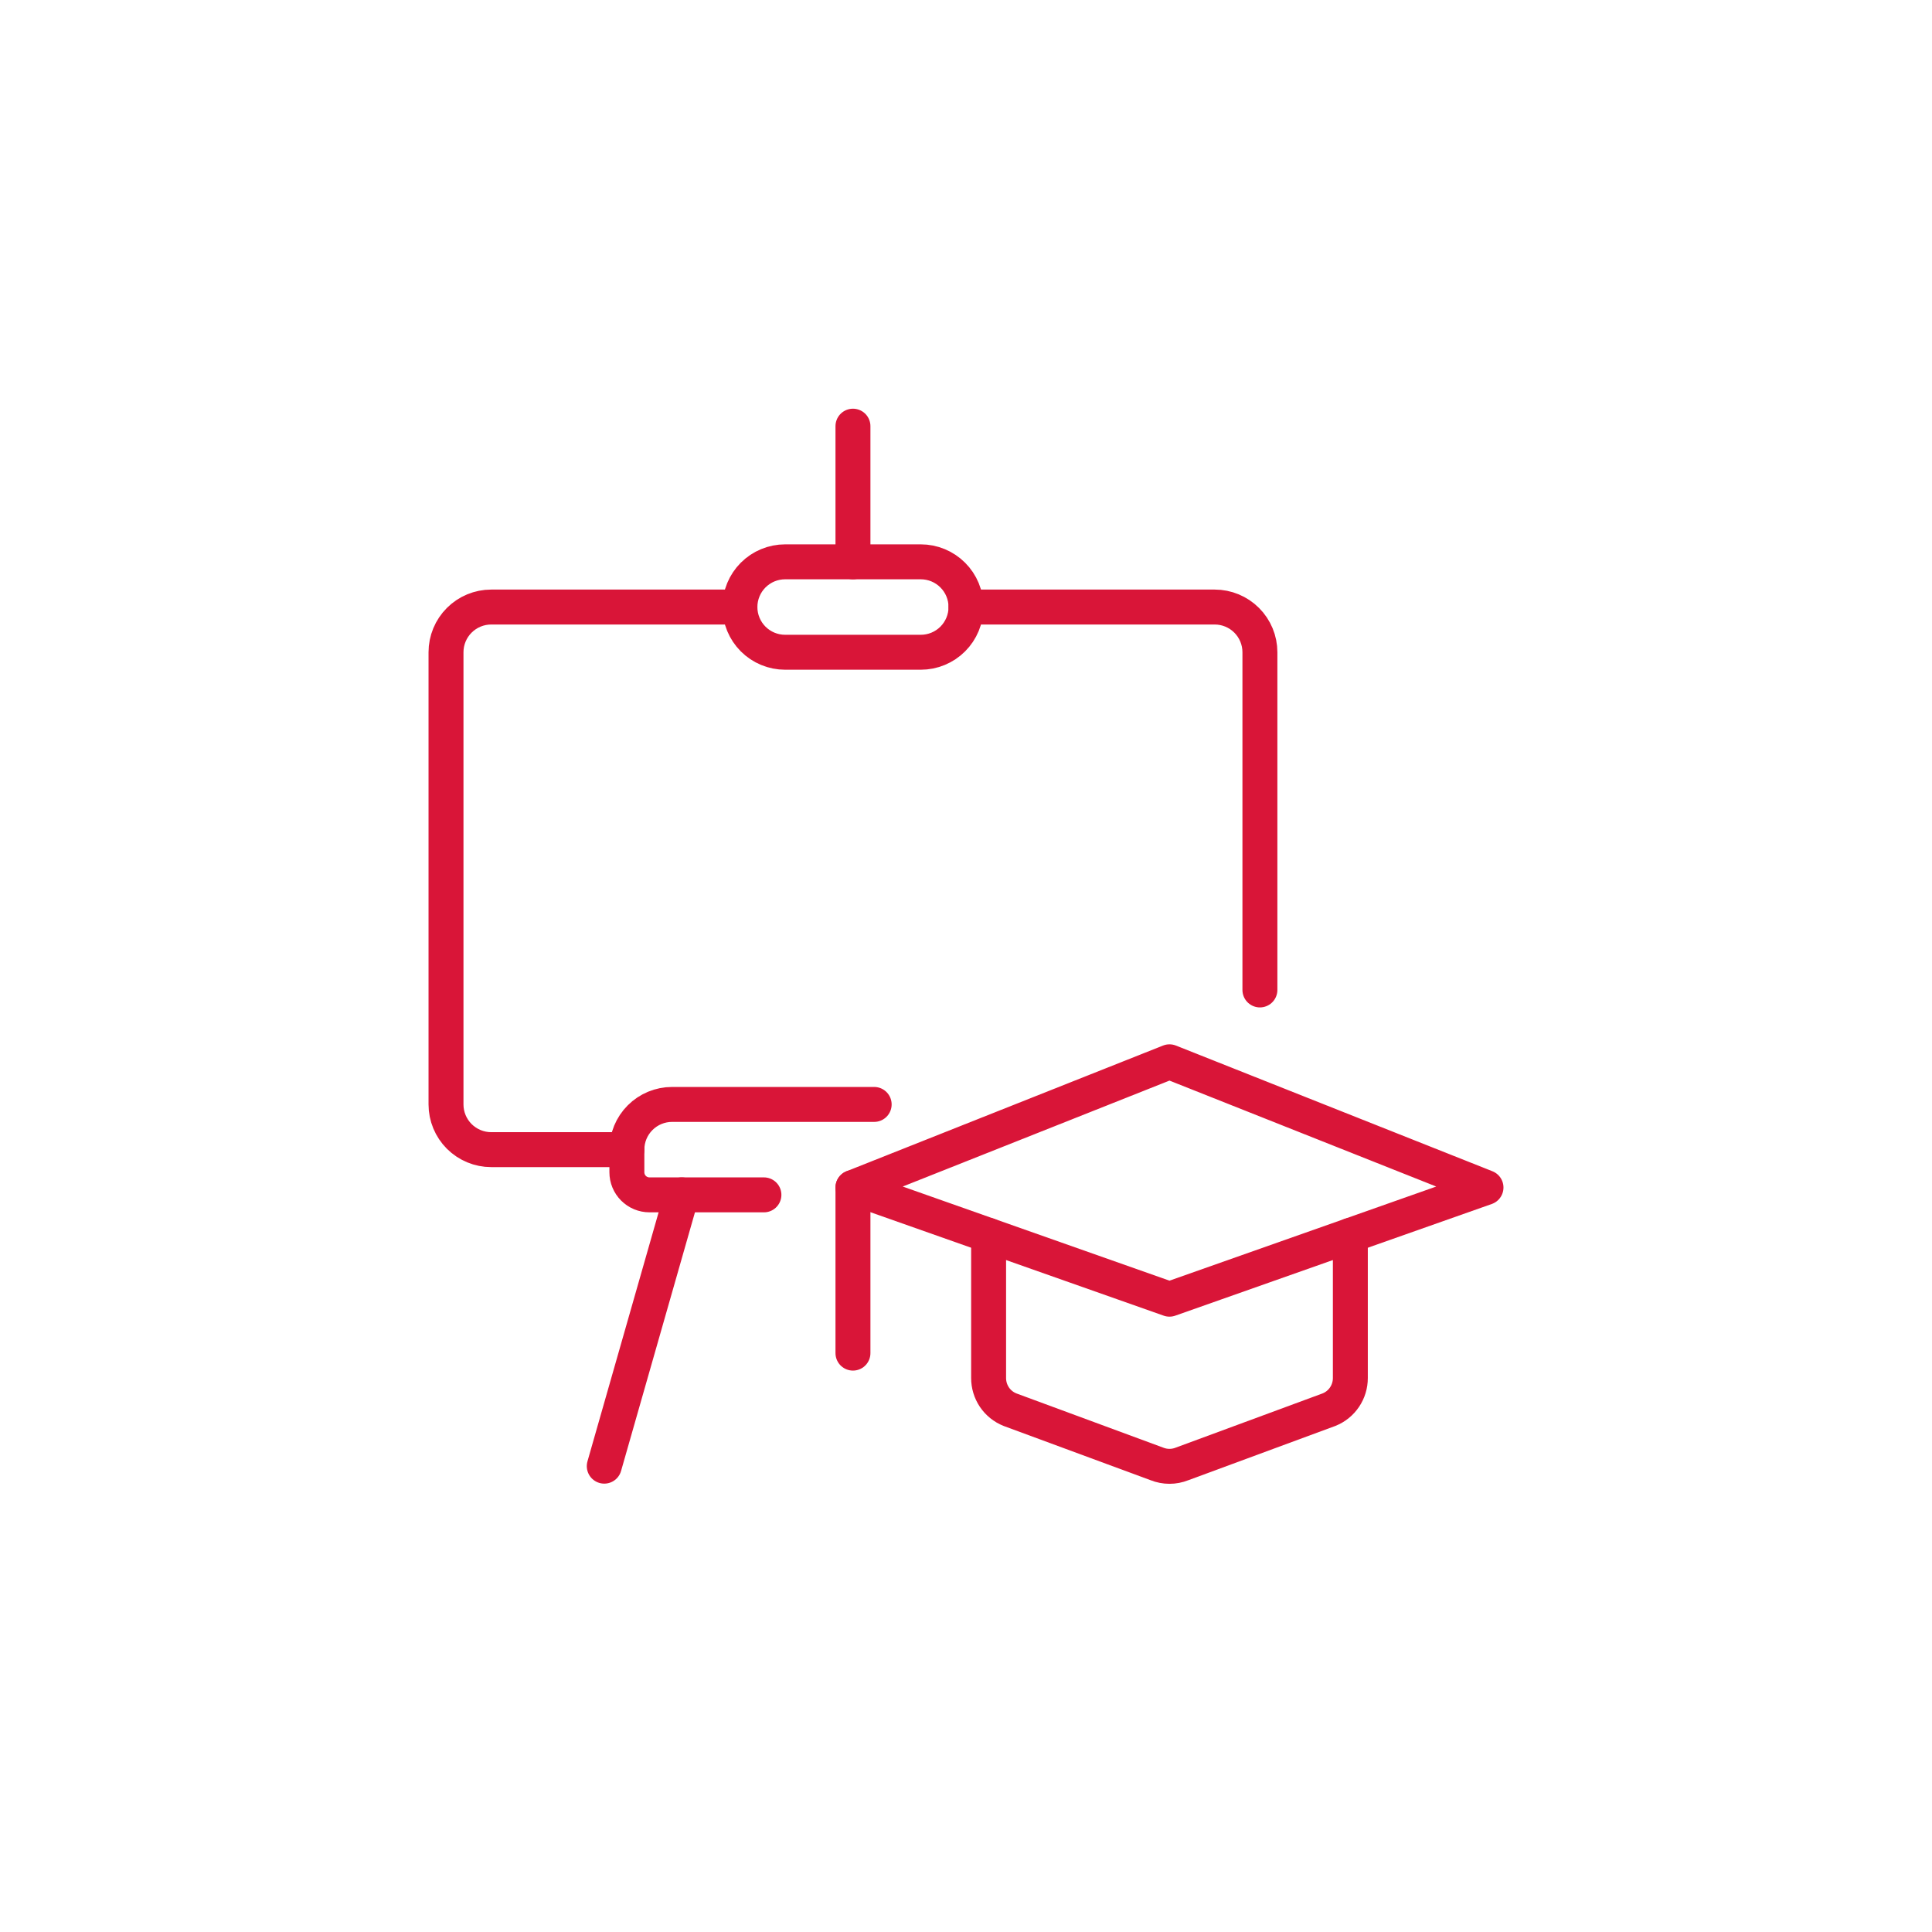 <svg width="94" height="94" viewBox="0 0 94 94" fill="none" xmlns="http://www.w3.org/2000/svg">
<g filter="url(#filter0_d)">
<path d="M3 10C3 5.582 6.582 2 11 2H83C87.418 2 91 5.582 91 10V90H11C6.582 90 3 86.418 3 82V10Z" fill="white"/>
</g>
<g clip-path="url(#clip0)">
<path d="M41.5 20.735V27.335" stroke="#D91538" stroke-width="1.7" stroke-linecap="round" stroke-linejoin="round"/>
<path d="M30.5 55.935H23.9C23.316 55.935 22.757 55.703 22.344 55.291C21.932 54.878 21.7 54.319 21.7 53.735V31.735C21.7 31.152 21.932 30.592 22.344 30.18C22.757 29.767 23.316 29.535 23.9 29.535H36" stroke="#D91538" stroke-width="1.7" stroke-linecap="round" stroke-linejoin="round"/>
<path d="M47 29.535H59.1C59.683 29.535 60.243 29.767 60.656 30.18C61.068 30.592 61.3 31.152 61.3 31.735V48.165" stroke="#D91538" stroke-width="1.7" stroke-linecap="round" stroke-linejoin="round"/>
<path d="M33.171 58.135L29.4 71.335" stroke="#D91538" stroke-width="1.7" stroke-linecap="round" stroke-linejoin="round"/>
<path d="M47 29.535C47 28.952 46.768 28.392 46.355 27.98C45.943 27.567 45.383 27.335 44.8 27.335H38.2C37.616 27.335 37.057 27.567 36.644 27.98C36.232 28.392 36 28.952 36 29.535C36 30.119 36.232 30.678 36.644 31.091C37.057 31.503 37.616 31.735 38.2 31.735H44.8C45.383 31.735 45.943 31.503 46.355 31.091C46.768 30.678 47 30.119 47 29.535Z" stroke="#D91538" stroke-width="1.7" stroke-linecap="round" stroke-linejoin="round"/>
<path d="M42.532 53.735H32.7C32.116 53.735 31.557 53.967 31.144 54.38C30.732 54.792 30.5 55.352 30.5 55.935V57.035C30.5 57.327 30.616 57.607 30.822 57.813C31.028 58.019 31.308 58.135 31.6 58.135H37.168" stroke="#D91538" stroke-width="1.7" stroke-linecap="round" stroke-linejoin="round"/>
<path d="M56.9 51.661L41.5 57.777L56.9 63.211L72.3 57.777L56.9 51.661Z" stroke="#D91538" stroke-width="1.7" stroke-linecap="round" stroke-linejoin="round"/>
<path d="M41.5 57.777V65.835" stroke="#D91538" stroke-width="1.7" stroke-linecap="round" stroke-linejoin="round"/>
<path d="M48.1 60.106V67.045C48.099 67.376 48.197 67.7 48.381 67.975C48.566 68.249 48.829 68.462 49.136 68.585L56.286 71.225C56.68 71.383 57.12 71.383 57.514 71.225L64.664 68.585C64.971 68.462 65.234 68.249 65.418 67.975C65.603 67.7 65.701 67.376 65.7 67.045V60.106" stroke="#D91538" stroke-width="1.7" stroke-linecap="round" stroke-linejoin="round"/>
</g>
<defs>
<filter id="filter0_d" x="0" y="0" width="94" height="94" filterUnits="userSpaceOnUse" color-interpolation-filters="sRGB">
<feFlood flood-opacity="0" result="BackgroundImageFix"/>
<feColorMatrix in="SourceAlpha" type="matrix" values="0 0 0 0 0 0 0 0 0 0 0 0 0 0 0 0 0 0 127 0"/>
<feOffset dy="1"/>
<feGaussianBlur stdDeviation="1.5"/>
<feColorMatrix type="matrix" values="0 0 0 0 0.184 0 0 0 0 0.224 0 0 0 0 0.243 0 0 0 0.16 0"/>
<feBlend mode="normal" in2="BackgroundImageFix" result="effect1_dropShadow"/>
<feBlend mode="normal" in="SourceGraphic" in2="effect1_dropShadow" result="shape"/>
</filter>
<clipPath id="clip0">
<rect width="52.8" height="52.8" fill="white" transform="translate(20.6 19.6)"/>
</clipPath>
</defs>
</svg>
